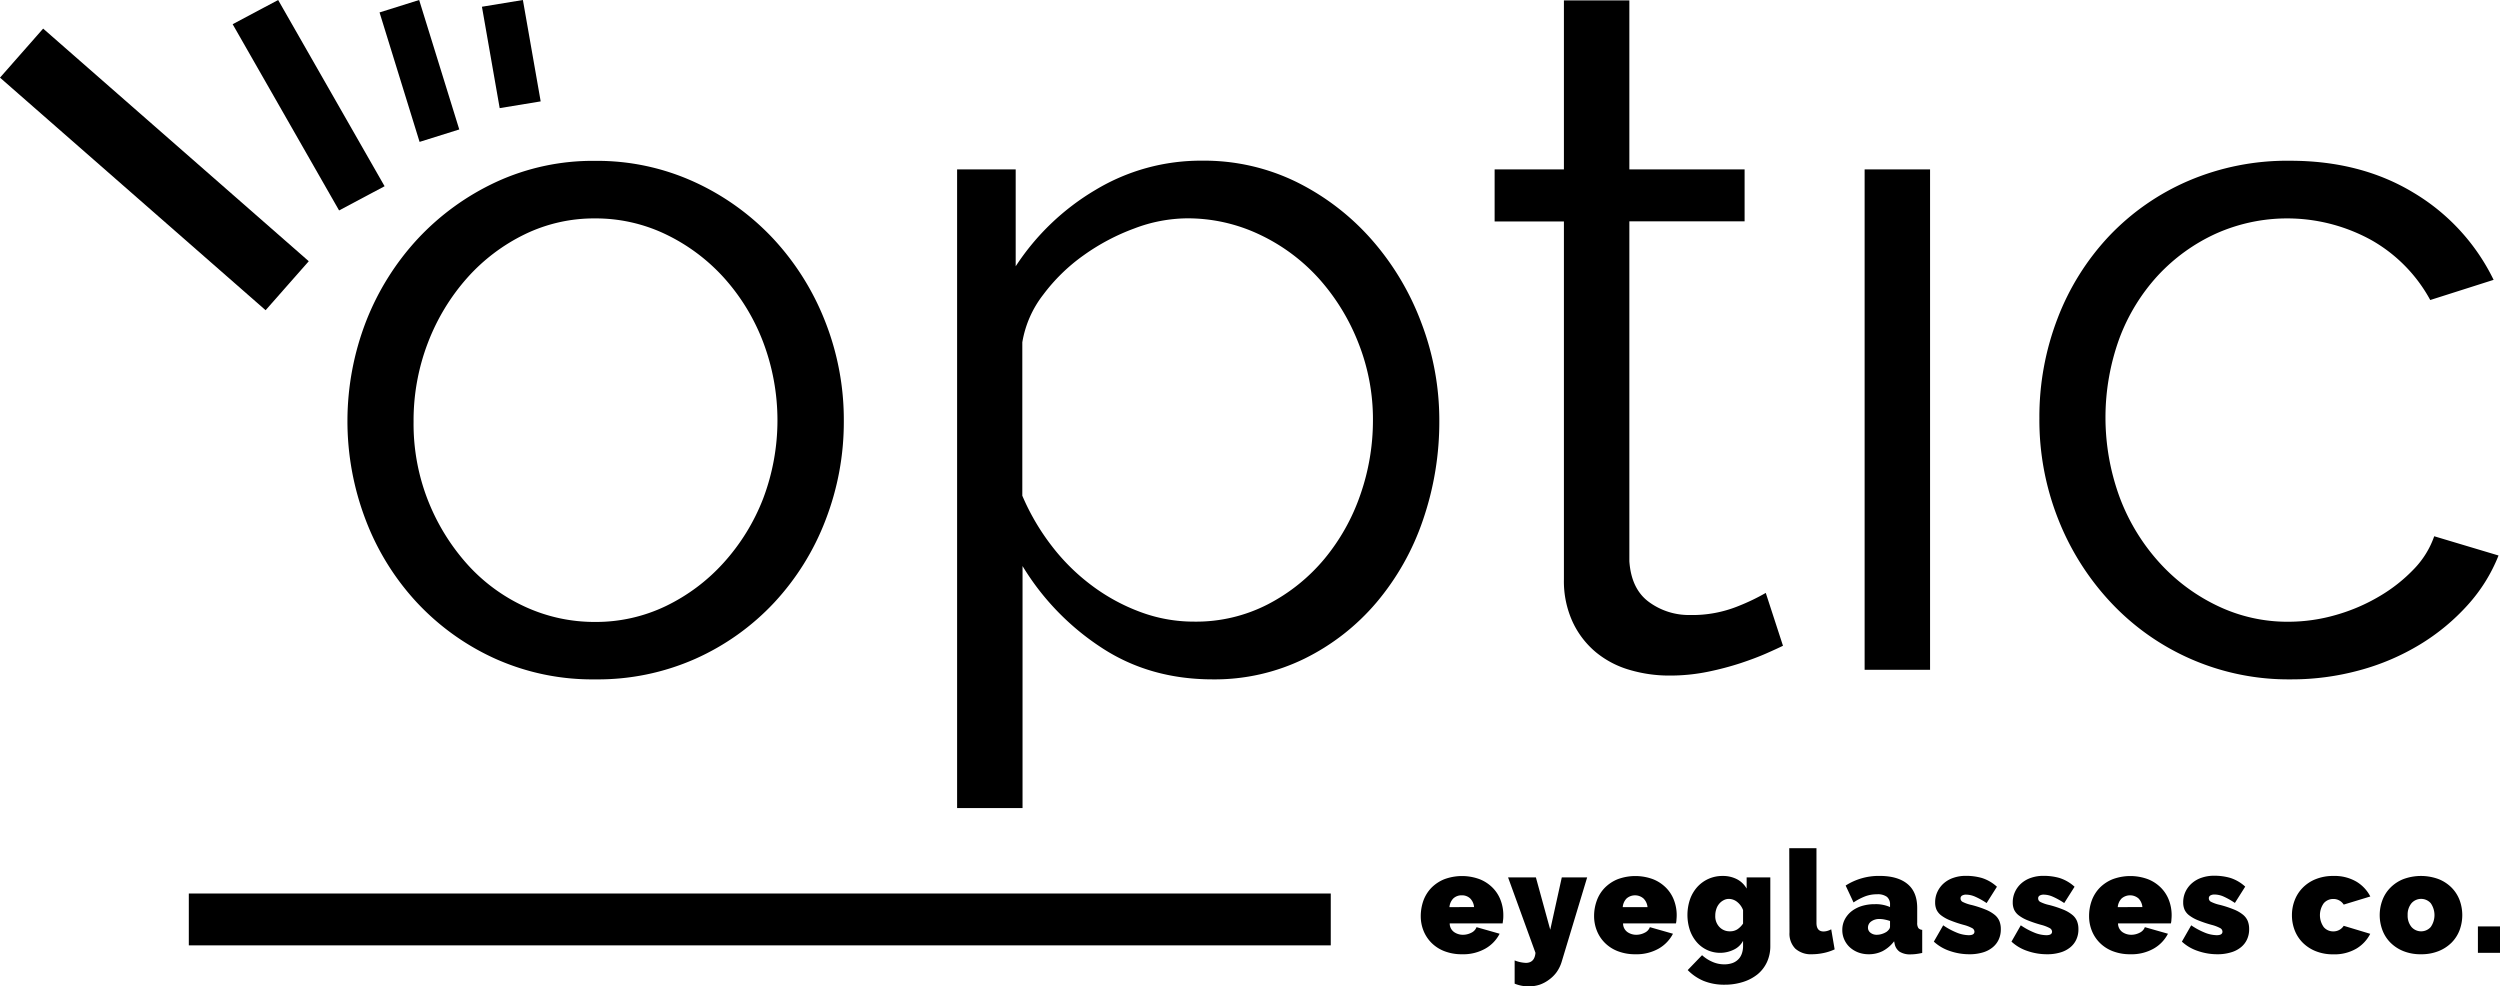 <svg xmlns="http://www.w3.org/2000/svg" width="649.46" height="256.25" viewBox="0 0 649.46 256.25"><title>Asset 5</title><g id="Layer_2" data-name="Layer 2"><g id="logo_reversed"><path d="M379.81,247.9a12.39,12.39,0,0,1-4.58-.8,9.67,9.67,0,0,1-3.37-2.18,9.41,9.41,0,0,1-2.07-3.17,10.13,10.13,0,0,1-.7-3.76,12,12,0,0,1,.68-4,9.46,9.46,0,0,1,2.05-3.32,10,10,0,0,1,3.36-2.25,13.15,13.15,0,0,1,9.25,0,9.84,9.84,0,0,1,3.37,2.24,9.16,9.16,0,0,1,2.05,3.24,10.89,10.89,0,0,1,.69,3.85c0,.37,0,.75-.05,1.14s-.09.72-.13,1H376.61a2.74,2.74,0,0,0,1.16,2.26,4,4,0,0,0,2.27.69,4.74,4.74,0,0,0,2.18-.53,2.63,2.63,0,0,0,1.36-1.45l6,1.71a9.32,9.32,0,0,1-3.67,3.84A11.65,11.65,0,0,1,379.81,247.9Zm3.13-12.25a3.62,3.62,0,0,0-1-2.24,3.07,3.07,0,0,0-2.2-.82,3.1,3.1,0,0,0-2.2.82,3.68,3.68,0,0,0-1,2.24Z"/><path d="M393.48,249.5a8.79,8.79,0,0,0,2.91.64c1.51,0,2.35-.87,2.5-2.61l-7.12-19.6H399l3.73,13.6,3-13.6h6.59l-6.63,21.95a9.37,9.37,0,0,1-1.27,2.62,8.66,8.66,0,0,1-2,2A8.83,8.83,0,0,1,400,255.8a9.17,9.17,0,0,1-2.87.45,9.72,9.72,0,0,1-3.65-.71Z"/><path d="M424.85,247.9a12.39,12.39,0,0,1-4.58-.8,9.58,9.58,0,0,1-3.37-2.18,9.26,9.26,0,0,1-2.07-3.17,10.13,10.13,0,0,1-.71-3.76,11.71,11.71,0,0,1,.69-4,9.31,9.31,0,0,1,2.05-3.32,10,10,0,0,1,3.35-2.25,13.18,13.18,0,0,1,9.26,0,9.94,9.94,0,0,1,3.37,2.24,9.16,9.16,0,0,1,2.05,3.24,10.89,10.89,0,0,1,.69,3.85,11.17,11.17,0,0,1-.06,1.14c0,.38-.08.72-.13,1H421.65a2.73,2.73,0,0,0,1.15,2.26,4,4,0,0,0,2.27.69,4.71,4.71,0,0,0,2.18-.53,2.59,2.59,0,0,0,1.36-1.45l6,1.71a9.45,9.45,0,0,1-3.67,3.84A11.65,11.65,0,0,1,424.85,247.9ZM428,235.65a3.63,3.63,0,0,0-1.05-2.24,3.35,3.35,0,0,0-4.39,0,3.62,3.62,0,0,0-1,2.24Z"/><path d="M446.9,247.53a8,8,0,0,1-6.18-2.85,9.53,9.53,0,0,1-1.74-3.11,12.64,12.64,0,0,1,.06-7.94,9.6,9.6,0,0,1,1.88-3.2,8.75,8.75,0,0,1,6.58-2.87,7.91,7.91,0,0,1,3.72.84,6.19,6.19,0,0,1,2.53,2.44v-2.91h6.15v17.81a9.87,9.87,0,0,1-.86,4.17,9,9,0,0,1-2.42,3.17,11.49,11.49,0,0,1-3.76,2,15.62,15.62,0,0,1-4.88.73,14.1,14.1,0,0,1-5.44-1,12.53,12.53,0,0,1-4.1-2.8l3.73-3.87a9.59,9.59,0,0,0,2.59,1.69,7.63,7.63,0,0,0,3.22.69,6.16,6.16,0,0,0,1.84-.26,4,4,0,0,0,1.55-.84,3.88,3.88,0,0,0,1.06-1.5,5.83,5.83,0,0,0,.39-2.24v-1.27a5.2,5.2,0,0,1-2.44,2.31A8,8,0,0,1,446.9,247.53Zm2.53-5.59a3.49,3.49,0,0,0,1.88-.5,5.41,5.41,0,0,0,1.51-1.51v-3.5a4.84,4.84,0,0,0-1.54-2.13,3.51,3.51,0,0,0-2.14-.78,2.83,2.83,0,0,0-1.4.36,3.65,3.65,0,0,0-1.14.93,4,4,0,0,0-.74,1.38,5.24,5.24,0,0,0-.26,1.69,4,4,0,0,0,1.08,2.94A3.63,3.63,0,0,0,449.43,241.94Z"/><path d="M464.82,220.34h7.07v19.4c0,1.49.61,2.24,1.83,2.24a3.53,3.53,0,0,0,1-.15,4.42,4.42,0,0,0,1-.41l.89,5.21a13.06,13.06,0,0,1-2.85.94,14.72,14.72,0,0,1-3,.33,6.07,6.07,0,0,1-4.36-1.45,5.56,5.56,0,0,1-1.52-4.21Z"/><path d="M485.45,247.9a7.63,7.63,0,0,1-2.72-.48,6.93,6.93,0,0,1-2.18-1.33,6.1,6.1,0,0,1-1.43-2,5.94,5.94,0,0,1-.52-2.49,5.86,5.86,0,0,1,.63-2.72,6.62,6.62,0,0,1,1.75-2.13,8.43,8.43,0,0,1,2.67-1.38,11.4,11.4,0,0,1,3.4-.48,9.12,9.12,0,0,1,3.95.75v-.6a2.51,2.51,0,0,0-.8-2.05,4,4,0,0,0-2.59-.67,8.65,8.65,0,0,0-3.09.54,15.5,15.5,0,0,0-3,1.58l-2.05-4.39a15.93,15.93,0,0,1,8.83-2.5q4.69,0,7.23,2.09t2.53,6.26v3.8a2.36,2.36,0,0,0,.3,1.39,1.42,1.42,0,0,0,1,.47v6c-.57.12-1.11.22-1.62.28a11.74,11.74,0,0,1-1.36.09,5.06,5.06,0,0,1-2.89-.69,3.23,3.23,0,0,1-1.28-2l-.15-.71a9,9,0,0,1-3,2.56A8,8,0,0,1,485.45,247.9Zm2.13-5.06a4.35,4.35,0,0,0,1.3-.21,5,5,0,0,0,1.19-.54,3.2,3.2,0,0,0,.67-.65,1.19,1.19,0,0,0,.26-.73v-1.45a9.86,9.86,0,0,0-1.38-.37,6.78,6.78,0,0,0-1.34-.15,3.54,3.54,0,0,0-2.16.63,1.92,1.92,0,0,0-.85,1.6,1.61,1.61,0,0,0,.65,1.34A2.56,2.56,0,0,0,487.58,242.84Z"/><path d="M511.56,247.9a15.42,15.42,0,0,1-5-.84,11.48,11.48,0,0,1-4.18-2.44l2.43-4.24a18.56,18.56,0,0,0,3.52,1.9,8.6,8.6,0,0,0,3.11.67c1,0,1.49-.31,1.49-.93a1.09,1.09,0,0,0-.58-.9,10.07,10.07,0,0,0-2.26-.86,30.44,30.44,0,0,1-3.48-1.17,9.71,9.71,0,0,1-2.27-1.25,4,4,0,0,1-1.25-1.49,4.58,4.58,0,0,1-.37-1.93,6.34,6.34,0,0,1,.6-2.76,6.7,6.7,0,0,1,1.65-2.2,7.33,7.33,0,0,1,2.54-1.43,9.75,9.75,0,0,1,3.22-.5,14.94,14.94,0,0,1,4.11.55,10.42,10.42,0,0,1,3.93,2.28l-2.68,4.24a19.18,19.18,0,0,0-3.05-1.69,6,6,0,0,0-2.31-.5,2,2,0,0,0-1,.24.8.8,0,0,0-.41.76,1,1,0,0,0,.59.91,9.75,9.75,0,0,0,2.35.8,27.61,27.61,0,0,1,3.57,1.18,9.12,9.12,0,0,1,2.33,1.34,4.21,4.21,0,0,1,1.25,1.64,5.5,5.5,0,0,1,.37,2.1,6.21,6.21,0,0,1-.56,2.72,5.64,5.64,0,0,1-1.62,2.05,7.16,7.16,0,0,1-2.57,1.3A11.88,11.88,0,0,1,511.56,247.9Z"/><path d="M531.72,247.9a15.43,15.43,0,0,1-5-.84,11.35,11.35,0,0,1-4.17-2.44l2.42-4.24a18.56,18.56,0,0,0,3.52,1.9,8.64,8.64,0,0,0,3.11.67c1,0,1.49-.31,1.49-.93a1.09,1.09,0,0,0-.58-.9,10.14,10.14,0,0,0-2.25-.86,30.67,30.67,0,0,1-3.49-1.17,9.71,9.71,0,0,1-2.27-1.25,4,4,0,0,1-1.25-1.49,4.58,4.58,0,0,1-.37-1.93,6.34,6.34,0,0,1,.6-2.76,6.7,6.7,0,0,1,1.65-2.2,7.42,7.42,0,0,1,2.54-1.43,9.75,9.75,0,0,1,3.22-.5,15.07,15.07,0,0,1,4.12.55,10.57,10.57,0,0,1,3.93,2.28l-2.69,4.24a18.76,18.76,0,0,0-3.05-1.69,6,6,0,0,0-2.31-.5,2,2,0,0,0-1,.24.8.8,0,0,0-.41.76,1,1,0,0,0,.59.91,9.75,9.75,0,0,0,2.35.8,27.8,27.8,0,0,1,3.58,1.18,9.22,9.22,0,0,1,2.32,1.34,4.12,4.12,0,0,1,1.25,1.64,5.5,5.5,0,0,1,.37,2.1,6.21,6.21,0,0,1-.56,2.72,5.64,5.64,0,0,1-1.62,2.05,7.16,7.16,0,0,1-2.57,1.3A11.86,11.86,0,0,1,531.72,247.9Z"/><path d="M553.43,247.9a12.39,12.39,0,0,1-4.58-.8,9.67,9.67,0,0,1-3.37-2.18,9.26,9.26,0,0,1-2.07-3.17,10.13,10.13,0,0,1-.7-3.76,11.71,11.71,0,0,1,.68-4,9.46,9.46,0,0,1,2.05-3.32,10,10,0,0,1,3.36-2.25,13.15,13.15,0,0,1,9.25,0,9.84,9.84,0,0,1,3.37,2.24,9.16,9.16,0,0,1,2.05,3.24,10.89,10.89,0,0,1,.69,3.85,11.17,11.17,0,0,1-.06,1.14c0,.38-.08.72-.13,1H550.23a2.76,2.76,0,0,0,1.15,2.26,4.07,4.07,0,0,0,2.28.69,4.74,4.74,0,0,0,2.18-.53,2.63,2.63,0,0,0,1.36-1.45l6,1.71a9.38,9.38,0,0,1-3.67,3.84A11.65,11.65,0,0,1,553.43,247.9Zm3.13-12.25a3.62,3.62,0,0,0-1-2.24,3.36,3.36,0,0,0-4.4,0,3.62,3.62,0,0,0-1,2.24Z"/><path d="M576,247.9a15.38,15.38,0,0,1-5-.84,11.4,11.4,0,0,1-4.18-2.44l2.42-4.24a18.87,18.87,0,0,0,3.52,1.9,8.68,8.68,0,0,0,3.11.67c1,0,1.49-.31,1.49-.93a1.07,1.07,0,0,0-.57-.9,10.07,10.07,0,0,0-2.26-.86,30.44,30.44,0,0,1-3.48-1.17,9.71,9.71,0,0,1-2.27-1.25,3.86,3.86,0,0,1-1.25-1.49,4.58,4.58,0,0,1-.37-1.93,6.48,6.48,0,0,1,.59-2.76,6.73,6.73,0,0,1,1.66-2.2A7.37,7.37,0,0,1,572,228a9.86,9.86,0,0,1,3.23-.5,14.94,14.94,0,0,1,4.11.55,10.42,10.42,0,0,1,3.93,2.28l-2.68,4.24a19.18,19.18,0,0,0-3-1.69,6,6,0,0,0-2.31-.5,2.07,2.07,0,0,0-1.05.24.82.82,0,0,0-.41.76,1,1,0,0,0,.6.91,9.75,9.75,0,0,0,2.35.8,28.13,28.13,0,0,1,3.57,1.18,9.12,9.12,0,0,1,2.33,1.34,4.21,4.21,0,0,1,1.25,1.64,5.5,5.5,0,0,1,.37,2.1,6.21,6.21,0,0,1-.56,2.72,5.64,5.64,0,0,1-1.62,2.05,7.24,7.24,0,0,1-2.57,1.3A11.88,11.88,0,0,1,576,247.9Z"/><path d="M595.41,237.73a10.69,10.69,0,0,1,.71-3.85,9.36,9.36,0,0,1,2.07-3.24,9.84,9.84,0,0,1,3.37-2.24,11.9,11.9,0,0,1,4.62-.84,11.21,11.21,0,0,1,6,1.49,9.63,9.63,0,0,1,3.59,3.84L608.86,235a3.15,3.15,0,0,0-2.72-1.46,3.22,3.22,0,0,0-2.46,1.1,5.34,5.34,0,0,0,0,6.22,3.18,3.18,0,0,0,2.46,1.1,3.14,3.14,0,0,0,2.72-1.45l6.89,2.08a9.51,9.51,0,0,1-3.59,3.84,11.21,11.21,0,0,1-6,1.49,11.9,11.9,0,0,1-4.62-.84,10,10,0,0,1-3.37-2.23,9.36,9.36,0,0,1-2.07-3.24A10.74,10.74,0,0,1,595.41,237.73Z"/><path d="M628.94,247.9a11.86,11.86,0,0,1-4.64-.84,10,10,0,0,1-3.35-2.23,9.16,9.16,0,0,1-2.05-3.24,11.11,11.11,0,0,1,0-7.71,9.16,9.16,0,0,1,2.05-3.24,9.85,9.85,0,0,1,3.35-2.24,13.18,13.18,0,0,1,9.26,0,9.94,9.94,0,0,1,3.37,2.24,9.31,9.31,0,0,1,2.05,3.24,11.27,11.27,0,0,1,0,7.71,9.31,9.31,0,0,1-2.05,3.24,10.07,10.07,0,0,1-3.37,2.23A11.9,11.9,0,0,1,628.94,247.9Zm-3.47-10.17a4.58,4.58,0,0,0,1,3.09,3.34,3.34,0,0,0,5,0,5.41,5.41,0,0,0,0-6.18,3.34,3.34,0,0,0-5,0A4.59,4.59,0,0,0,625.47,237.73Z"/><path d="M643.72,247.53v-6.86h5.74v6.86Z"/><rect id="underline" x="49.05" y="232.12" width="296.66" height="13.47"/><g id="Optic"><path d="M529.8,108.63a71.15,71.15,0,0,1,4.74-25.95,65,65,0,0,1,13.35-21.33A62.36,62.36,0,0,1,568.47,47a65.15,65.15,0,0,1,26.45-5.24q18.45,0,32.18,8.36A53.64,53.64,0,0,1,647.8,72.7l-16.46,5.24A39.58,39.58,0,0,0,616,62.35a45.29,45.29,0,0,0-40.42-1.62,47.41,47.41,0,0,0-15,10.85,49.94,49.94,0,0,0-10,16.34,60.19,60.19,0,0,0,.13,41.42A52.71,52.71,0,0,0,561,146.18a48.52,48.52,0,0,0,15.09,11.22,41.89,41.89,0,0,0,18.34,4.12,44.61,44.61,0,0,0,12.35-1.75,47.68,47.68,0,0,0,11.35-4.86,41.07,41.07,0,0,0,9-7.11,23.18,23.18,0,0,0,5.24-8.49l16.71,5a42.44,42.44,0,0,1-8,12.85,55.19,55.19,0,0,1-12.35,10.23A60.61,60.61,0,0,1,613,174.12a66.82,66.82,0,0,1-17.84,2.37,63.18,63.18,0,0,1-46.9-20.09,68.1,68.1,0,0,1-13.59-21.58A70,70,0,0,1,529.8,108.63Z"/><path d="M484.4,174V44h17V174Z"/><path d="M463.19,167.76c-1,.49-2.45,1.16-4.36,2s-4.12,1.67-6.61,2.5a77.49,77.49,0,0,1-8.48,2.24,48.81,48.81,0,0,1-10,1,36.18,36.18,0,0,1-10.48-1.5,24.36,24.36,0,0,1-8.73-4.61,22.71,22.71,0,0,1-6-7.86,25.33,25.33,0,0,1-2.25-11v-93h-18V44h18V.1h17V44h29.94V57.49H423.28V145.8q.5,7.24,5.11,10.6A17.5,17.5,0,0,0,439,159.77a31.69,31.69,0,0,0,12.72-2.37,54.43,54.43,0,0,0,7-3.37Z"/><path d="M369.27,83.93a69.55,69.55,0,0,0-12.85-21.58,63.49,63.49,0,0,0-19.46-15,54.5,54.5,0,0,0-24.7-5.61,53,53,0,0,0-27.69,7.61,63,63,0,0,0-20.71,19.83V44H248.64V209.92h17V147.05a66.4,66.4,0,0,0,20.33,21.08q12.6,8.35,29.06,8.36a53,53,0,0,0,23.83-5.37,58.2,58.2,0,0,0,18.71-14.59,66.11,66.11,0,0,0,12.1-21.46,78.44,78.44,0,0,0,4.24-25.94A70.93,70.93,0,0,0,369.27,83.93Zm-15.85,44.53a53.24,53.24,0,0,1-9.35,16.72A47.55,47.55,0,0,1,329.35,157a40.69,40.69,0,0,1-19.09,4.49,39.76,39.76,0,0,1-14-2.5,49.83,49.83,0,0,1-12.6-6.86,53.15,53.15,0,0,1-10.47-10.35,59.4,59.4,0,0,1-7.61-13V88.92A27.52,27.52,0,0,1,271,76.57a47.14,47.14,0,0,1,10.48-10.23,55.54,55.54,0,0,1,13.22-7,39.22,39.22,0,0,1,13.6-2.62A43.54,43.54,0,0,1,327.35,61,48.67,48.67,0,0,1,342.7,72.45a55.17,55.17,0,0,1,10.22,16.72,53.76,53.76,0,0,1,3.75,20A58.63,58.63,0,0,1,353.42,128.46Z"/><g id="O_piece" data-name="O piece"><path d="M154.59,176.49a61.53,61.53,0,0,1-25.94-5.37,63.74,63.74,0,0,1-20.34-14.59A65.87,65.87,0,0,1,95,135.07a71.85,71.85,0,0,1,.12-51.64A67.82,67.82,0,0,1,108.56,62a65.6,65.6,0,0,1,20.33-14.72,59.85,59.85,0,0,1,25.7-5.49,60.68,60.68,0,0,1,25.82,5.49A65.12,65.12,0,0,1,200.87,62a67.82,67.82,0,0,1,13.47,21.45,69.6,69.6,0,0,1,4.87,25.95,70.6,70.6,0,0,1-4.74,25.69,66.07,66.07,0,0,1-13.35,21.46,63.37,63.37,0,0,1-20.46,14.59A62.42,62.42,0,0,1,154.59,176.49Zm-47.15-66.86A54.33,54.33,0,0,0,111.18,130a55.11,55.11,0,0,0,10.11,16.47,45.84,45.84,0,0,0,15,11.1,43.08,43.08,0,0,0,18.34,4,41.89,41.89,0,0,0,18.34-4.12A48.64,48.64,0,0,0,188,146.18a53.67,53.67,0,0,0,10.23-16.59,57.48,57.48,0,0,0,0-40.79A53.27,53.27,0,0,0,188,72.08a48.83,48.83,0,0,0-15.09-11.23,42,42,0,0,0-18.34-4.11,41.18,41.18,0,0,0-18.21,4.11,48.3,48.3,0,0,0-15,11.35A54.83,54.83,0,0,0,111.18,89,56.35,56.35,0,0,0,107.44,109.63Z"/><path d="M69,80.59,0,20.17,11.21,7.43l69,60.43Z"/><path d="M88.09,54.67,60.44,6.29,72.26,0,99.91,48.38Z"/><path d="M109,36.86,98.6,3.23,108.89,0l10.42,33.63Z"/><path d="M129.81,28.09,125.2,1.75,135.84,0l4.62,26.34Z"/></g></g></g></g></svg>